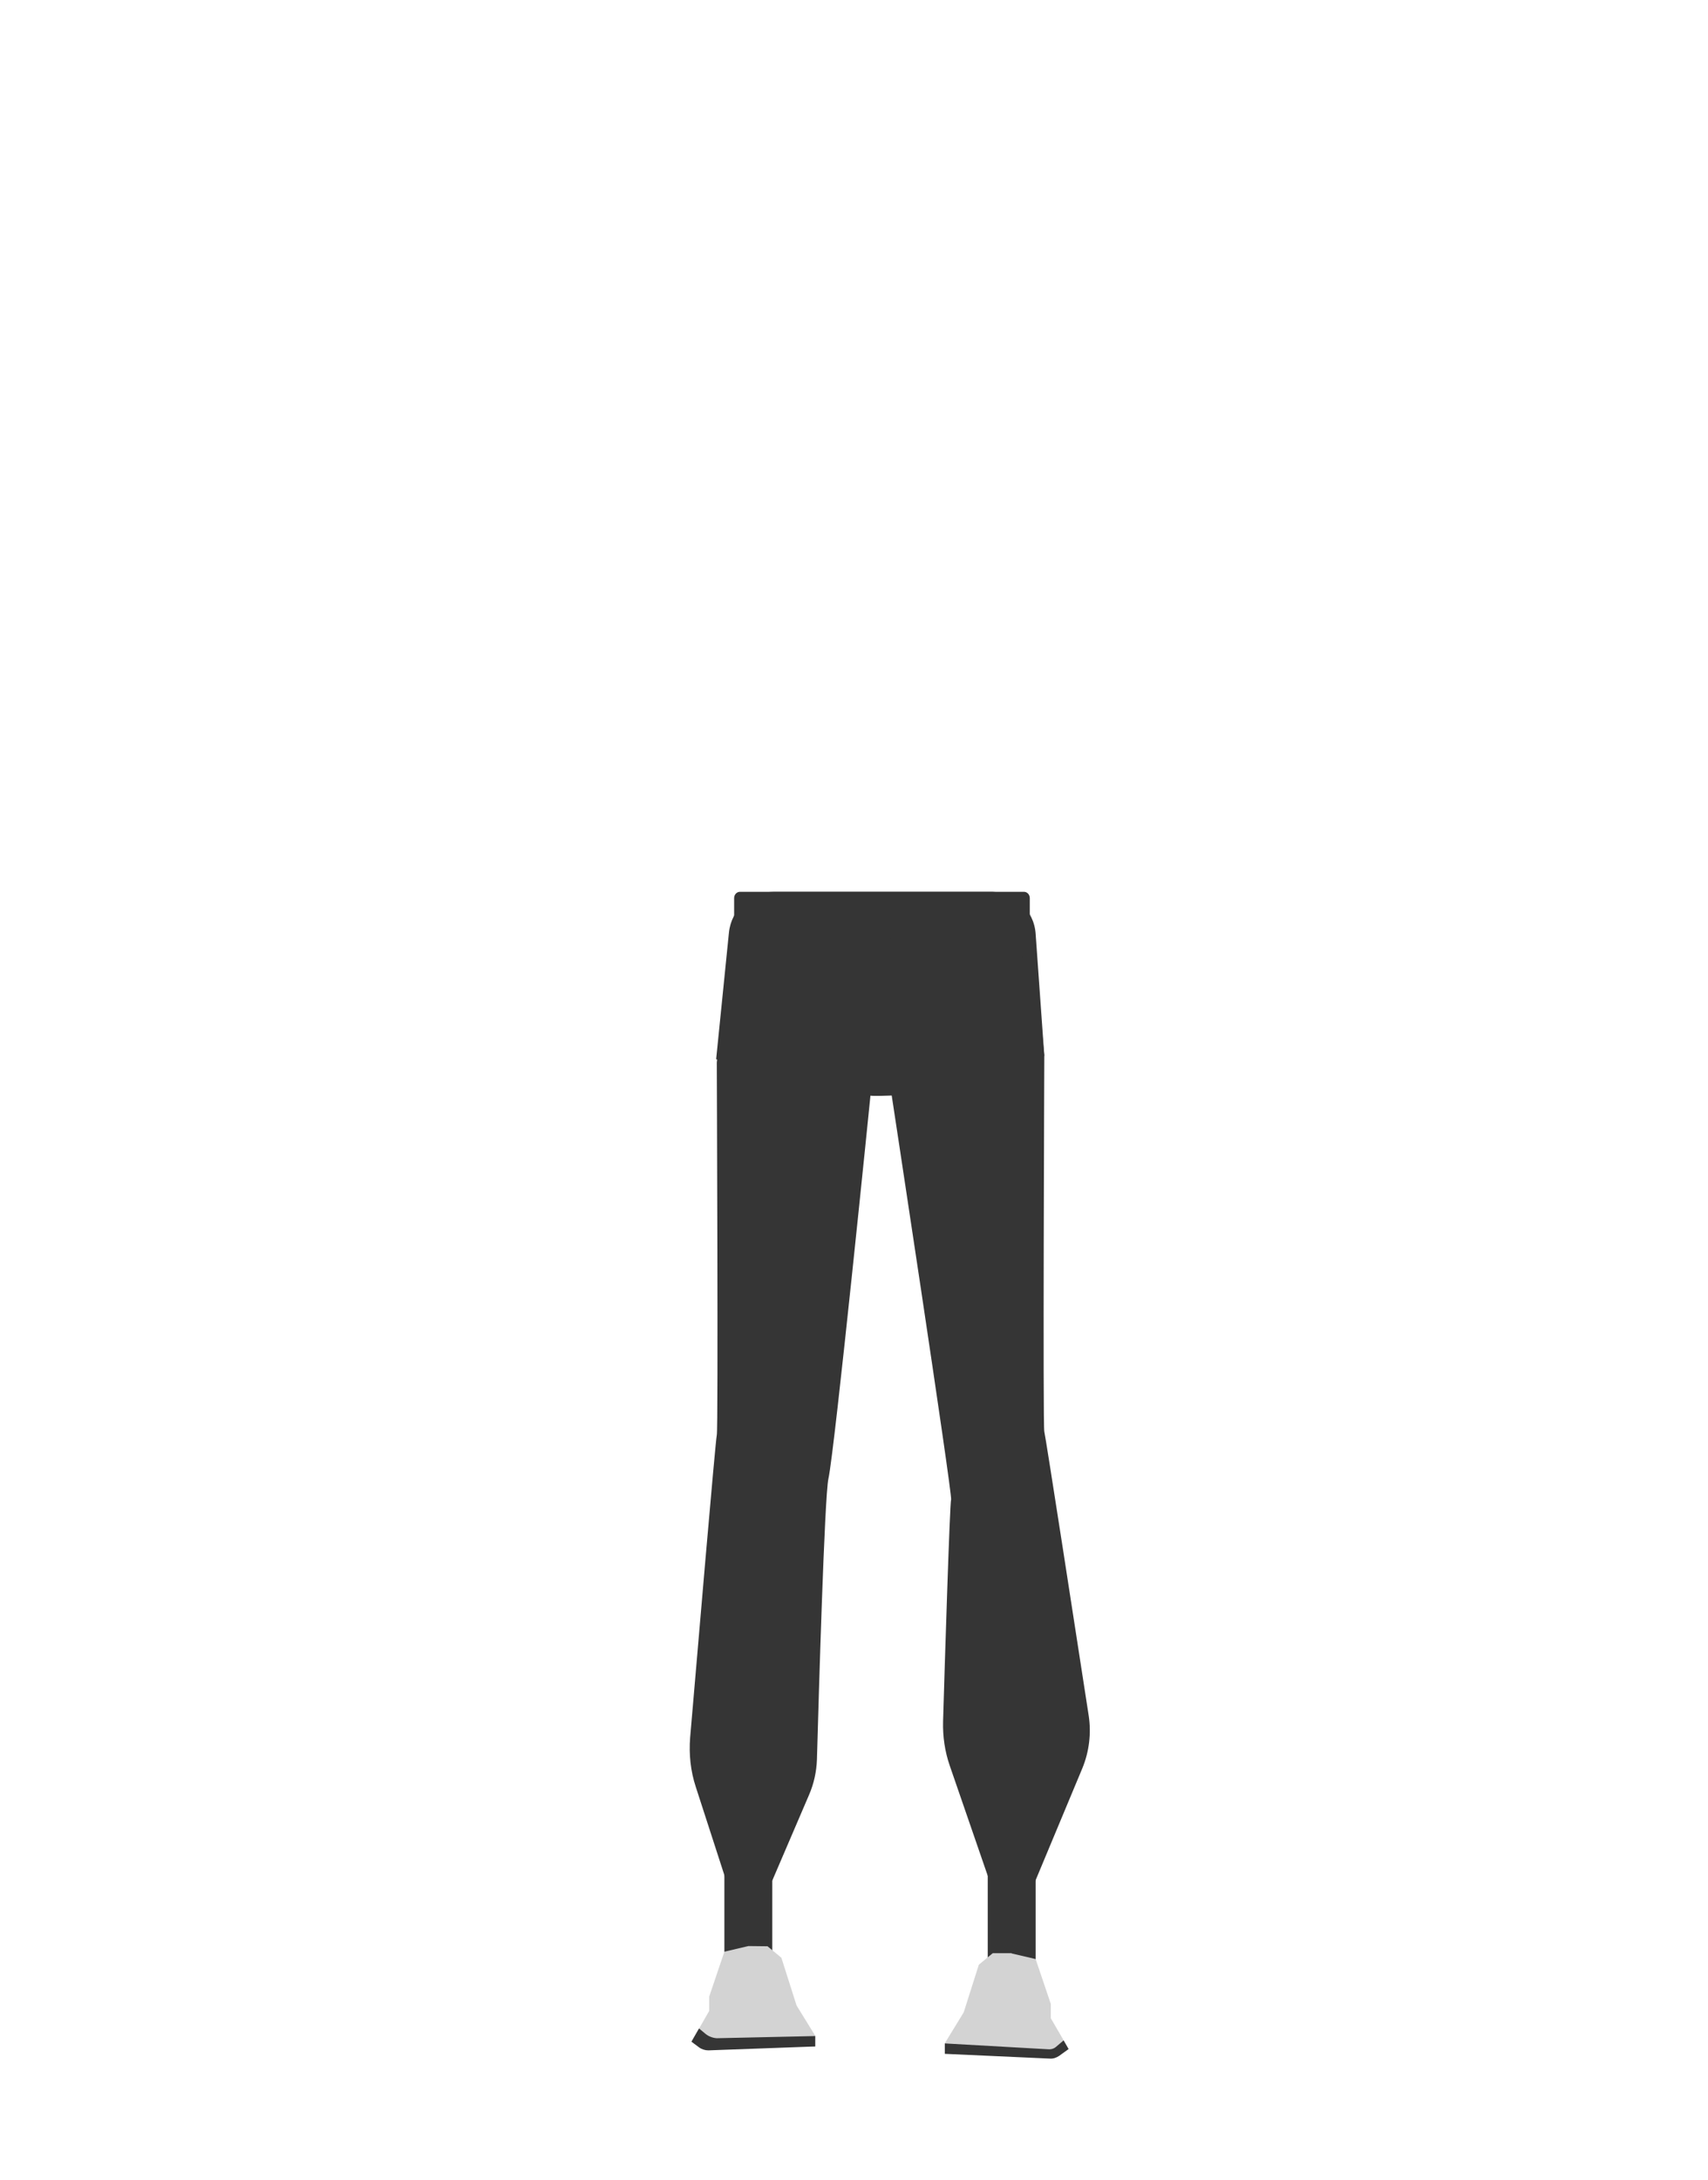<?xml version="1.0" encoding="utf-8"?>
<!-- Generator: Adobe Illustrator 26.0.3, SVG Export Plug-In . SVG Version: 6.00 Build 0)  -->
<svg version="1.1" id="Layer_1" xmlns="http://www.w3.org/2000/svg" xmlns:xlink="http://www.w3.org/1999/xlink" x="0px" y="0px"
	 viewBox="0 0 788 1005.1" style="enable-background:new 0 0 788 1005.1;" xml:space="preserve">
<style type="text/css">
	.st0{fill:#353535;}
	.st1{fill:#D3D3D3;}
</style>
<g id="Calque_1">
	<path class="st0" d="M481.8,486.8c-23.3,2.5-44.5,10-69.8,18.3c0,0-11.5,0.5-10.8-0.1l-70.8-16.6l5.9-58.4
		c1.1-10.7,10.1-18.8,20.8-18.8H457c11,0,20.1,8.5,20.8,19.4L481.8,486.8z"/>
</g>
<rect x="334.2" y="851" class="st0" width="22.1" height="63.4"/>
<path class="st1" d="M345.3,897.3l-11.1,2.6l-7,20.7v6.6l-8.1,14.1c0,0,5.5,4.1,7.9,3.3s49.2-1,49.2-1v-4.8l-8.7-14.1l-7-22
	l-6.4-5.3L345.3,897.3L345.3,897.3z"/>
<rect x="455.7" y="854.5" class="st0" width="22.1" height="63.4"/>
<path class="st1" d="M466.7,900.7l11.1,2.6l7,20.7v6.6l8.2,14.1c0,0-5,3.4-7.4,2.5s-49.7-0.3-49.7-0.3v-4.8l8.7-14.2l7-22l6.4-5.3
	h8.7V900.7z"/>
<path class="st0" d="M330.7,490c0,2.6,0.7,169.1,0,171.7c-0.6,2.2-9.3,104.4-12.3,139.5c-0.6,7.7,0.2,15.4,2.6,22.7l14,43.2h21.3
	c0,0,11.2-26.1,17-39.6c2.2-5.1,3.4-10.6,3.6-16.2c0.8-28.7,3.5-121.4,5.3-129.5c2.9-13,19.5-177.7,19.5-177.7v-71.7l-41.2-0.3
	c-13.7-0.1-25.2,11.3-26.7,26.3L330.7,490z"/>
<path class="st0" d="M481.8,486.8c0,2.7-0.7,170.6,0,173.3c0.6,2.2,15.2,96.7,20.5,131.1c1.2,8.1,0.2,16.4-2.9,24l-21.8,52.2
	l-21.9-2.5l-17.5-50.7c-2.3-6.6-3.3-13.6-3.1-20.6c0.8-27.7,3.1-100.5,3.7-102.2c0.7-2-28-190.2-28-190.2v-68.4l41.6-0.3
	c13.7-0.1,25.3,11.3,26.8,26.3L481.8,486.8z"/>
<path class="st0" d="M338.7,414.1v8.7c0,1.6,1.2,2.9,2.7,2.9h131c1.5,0,2.7-1.3,2.7-2.9v-8.7c0-1.6-1.2-2.9-2.7-2.9h-131
	C339.9,411.2,338.7,412.5,338.7,414.1z"/>
<path class="st0" d="M325.5,937.8l-3-2.5l-3.5,6.1l3.5,2.6c1.2,0.9,2.8,1.4,4.3,1.4l49.3-1.8v-4.8l-45.4,1
	C328.9,939.7,327,939,325.5,937.8z"/>
<path class="st0" d="M435.9,942.2v4.8l48.5,2.2c1.5,0.1,3-0.4,4.3-1.3l4.3-3.1l-2.3-4l-3.4,2.9c-1,0.9-2.3,1.3-3.6,1.2L435.9,942.2z
	"/>
</svg>
